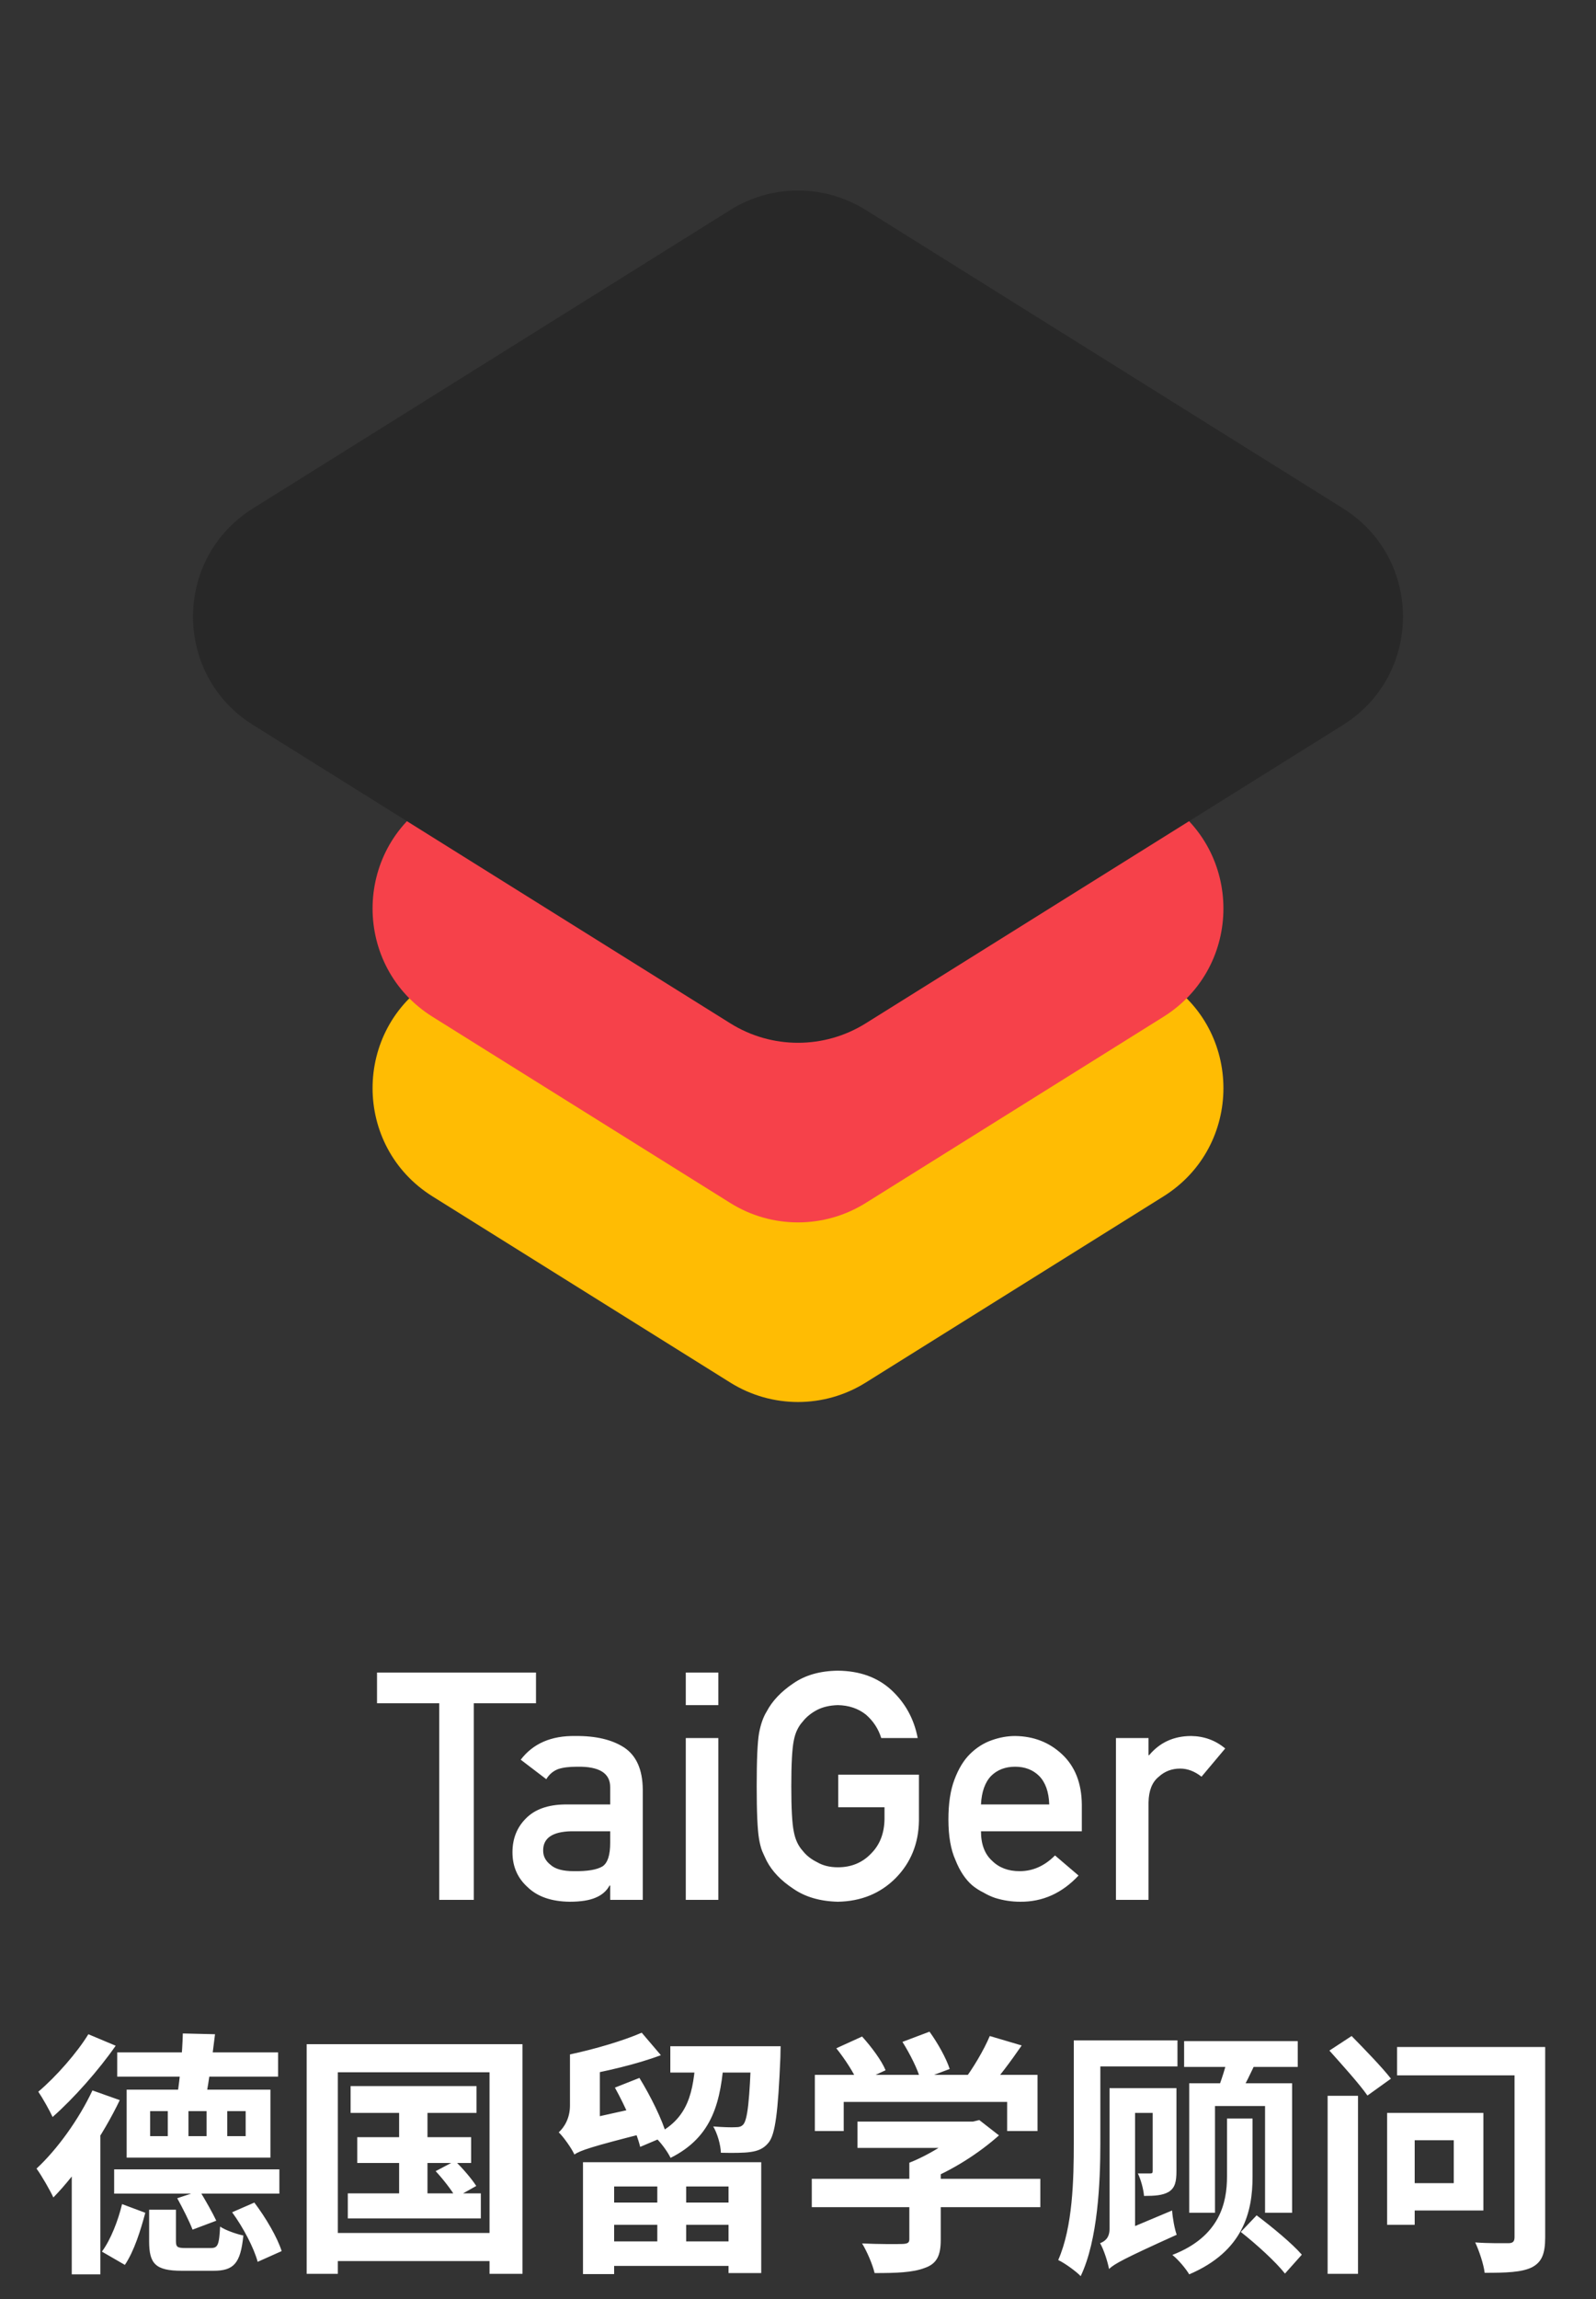 <svg width="200" height="288" viewBox="0 0 200 288" fill="none" xmlns="http://www.w3.org/2000/svg">
<rect x="0" y="0" width="200" height="288" fill="#333333" stroke="none"/>
<path d="M91.52 99.425C96.708 96.182 103.292 96.182 108.48 99.425L145.791 122.745C155.818 129.011 155.818 143.614 145.791 149.88L108.48 173.2C103.292 176.443 96.708 176.443 91.52 173.2L54.209 149.88C44.182 143.614 44.182 129.011 54.209 122.745L91.52 99.425Z" fill="#FFBC03"/>
<path d="M91.52 76.925C96.708 73.682 103.292 73.682 108.48 76.925L145.791 100.245C155.818 106.511 155.818 121.114 145.791 127.38L108.48 150.7C103.292 153.943 96.708 153.943 91.52 150.7L54.209 127.38C44.182 121.114 44.182 106.511 54.209 100.245L91.52 76.925Z" fill="#F6414A"/>
<path d="M91.52 26.3C96.708 23.057 103.292 23.057 108.48 26.3L168.291 63.682C178.318 69.949 178.318 84.551 168.291 90.818L108.48 128.2C103.292 131.443 96.708 131.443 91.52 128.2L31.709 90.818C21.682 84.551 21.682 69.949 31.709 63.682L91.52 26.3Z" fill="#282828"/>
<path d="M55.039 238V213.371H47.246V209.523H67.168V213.371H59.375V238H55.039ZM76.465 238V236.203H76.387C76.009 236.893 75.423 237.401 74.629 237.727C73.848 238.065 72.767 238.234 71.387 238.234C69.121 238.208 67.376 237.609 66.152 236.438C64.863 235.292 64.219 233.827 64.219 232.043C64.219 230.337 64.779 228.924 65.898 227.805C67.018 226.659 68.659 226.073 70.82 226.047H76.465V223.918C76.491 222.134 75.104 221.268 72.305 221.32C71.289 221.32 70.488 221.424 69.902 221.633C69.29 221.88 68.809 222.297 68.457 222.883L65.254 220.441C66.803 218.41 69.088 217.421 72.109 217.473C74.662 217.447 76.699 217.928 78.223 218.918C79.746 219.934 80.521 221.678 80.547 224.152V238H76.465ZM76.465 230.871V229.406H71.582C69.212 229.458 68.04 230.272 68.066 231.848C68.066 232.538 68.372 233.124 68.984 233.605C69.57 234.139 70.54 234.406 71.894 234.406C73.6 234.432 74.805 234.23 75.508 233.801C76.146 233.371 76.465 232.395 76.465 230.871ZM85.938 238V217.727H90.019V238H85.938ZM85.938 213.605V209.523H90.019V213.605H85.938ZM105.039 226.398V222.316H115.156V228.117C115.104 230.969 114.128 233.358 112.227 235.285C110.312 237.199 107.904 238.182 105 238.234C102.76 238.182 100.892 237.635 99.394 236.594C97.871 235.591 96.764 234.432 96.074 233.117C95.866 232.688 95.677 232.277 95.508 231.887C95.352 231.483 95.221 230.975 95.117 230.363C94.922 229.217 94.824 227.017 94.824 223.762C94.824 220.454 94.922 218.241 95.117 217.121C95.326 216.001 95.644 215.096 96.074 214.406C96.764 213.091 97.871 211.919 99.394 210.891C100.892 209.849 102.76 209.315 105 209.289C107.747 209.315 109.987 210.129 111.719 211.73C113.451 213.345 114.544 215.344 115 217.727H110.43C110.078 216.581 109.44 215.604 108.516 214.797C107.552 214.029 106.38 213.632 105 213.605C103.984 213.632 103.112 213.833 102.383 214.211C101.641 214.602 101.042 215.09 100.586 215.676C100.026 216.288 99.655 217.076 99.473 218.039C99.264 219.055 99.16 220.962 99.16 223.762C99.16 226.561 99.264 228.456 99.473 229.445C99.655 230.435 100.026 231.236 100.586 231.848C101.042 232.434 101.641 232.909 102.383 233.273C103.112 233.703 103.984 233.918 105 233.918C106.68 233.918 108.066 233.345 109.16 232.199C110.254 231.105 110.814 229.667 110.84 227.883V226.398H105.039ZM135.566 229.406H122.93C122.93 231.034 123.398 232.271 124.336 233.117C125.208 233.977 126.354 234.406 127.773 234.406C129.427 234.406 130.905 233.749 132.207 232.434L135.156 234.953C133.086 237.167 130.651 238.26 127.852 238.234C126.784 238.234 125.742 238.078 124.727 237.766C124.219 237.596 123.724 237.368 123.242 237.082C122.734 236.835 122.259 236.529 121.816 236.164C120.957 235.409 120.26 234.354 119.727 233C119.141 231.698 118.848 230.005 118.848 227.922C118.848 225.917 119.102 224.25 119.609 222.922C120.117 221.568 120.768 220.5 121.562 219.719C122.37 218.924 123.275 218.352 124.277 218C125.267 217.648 126.243 217.473 127.207 217.473C129.525 217.499 131.484 218.26 133.086 219.758C134.714 221.281 135.54 223.378 135.566 226.047V229.406ZM122.93 226.047H131.484C131.432 224.471 131.009 223.28 130.215 222.473C129.434 221.704 128.431 221.32 127.207 221.32C125.983 221.32 124.98 221.704 124.199 222.473C123.431 223.28 123.008 224.471 122.93 226.047ZM139.844 238V217.727H143.926V219.875H144.004C145.345 218.273 147.103 217.473 149.277 217.473C150.905 217.499 152.324 218.02 153.535 219.035L150.566 222.57C149.707 221.893 148.815 221.555 147.891 221.555C146.849 221.555 145.957 221.893 145.215 222.57C144.382 223.234 143.952 224.309 143.926 225.793V238H139.844Z" fill="white"/>
<path d="M14.688 257.104H34.848V260.144H14.688V257.104ZM14.304 271.76H35.008V274.8H14.304V271.76ZM22.208 275.376L25.024 274.448C25.728 275.6 26.656 277.232 27.104 278.192L24.128 279.312C23.744 278.288 22.88 276.592 22.208 275.376ZM18.688 276.816H22.048V280.72C22.048 281.488 22.208 281.616 23.264 281.616C23.712 281.616 25.792 281.616 26.4 281.616C27.296 281.616 27.456 281.264 27.584 278.928C28.224 279.376 29.6 279.856 30.496 280.048C30.144 283.568 29.28 284.464 26.752 284.464C26.08 284.464 23.488 284.464 22.784 284.464C19.456 284.464 18.688 283.568 18.688 280.752V276.816ZM15.296 276.112L18.208 277.2C17.632 279.344 16.832 281.968 15.648 283.728L12.768 282.064C13.888 280.56 14.816 278.128 15.296 276.112ZM29.088 277.136L31.872 275.92C33.28 277.776 34.752 280.272 35.296 282L32.288 283.344C31.84 281.648 30.496 279.056 29.088 277.136ZM28.48 264.464V267.6H30.784V264.464H28.48ZM23.616 264.464V267.6H25.888V264.464H23.616ZM18.816 264.464V267.6H21.024V264.464H18.816ZM15.872 261.776H33.888V270.288H15.872V261.776ZM22.912 254.736L26.944 254.832C26.592 257.744 26.176 260.784 25.792 262.736L22.208 262.512C22.56 260.368 22.848 257.104 22.912 254.736ZM11.584 261.872L15.008 263.088C12.928 267.44 9.664 272.24 6.688 275.28C6.304 274.448 5.216 272.528 4.576 271.664C7.168 269.264 9.888 265.488 11.584 261.872ZM11.072 254.832L14.496 256.272C12.384 259.312 9.248 262.864 6.592 265.2C6.208 264.368 5.344 262.832 4.8 262.032C7.008 260.176 9.696 257.104 11.072 254.832ZM8.992 268.816L10.784 266.992L12.576 267.568V284.912H8.992V268.816ZM43.936 261.328H59.712V264.688H43.936V261.328ZM44.768 267.728H59.04V270.96H44.768V267.728ZM43.584 274.768H60.256V277.904H43.584V274.768ZM50.016 262.384H53.568V276.432H50.016V262.384ZM54.592 271.984L57.024 270.704C57.984 271.632 59.136 272.976 59.68 273.84L57.12 275.28C56.608 274.384 55.52 272.976 54.592 271.984ZM38.432 256.08H65.472V284.848H61.344V259.6H42.336V284.848H38.432V256.08ZM40.544 279.728H63.232V283.248H40.544V279.728ZM73.056 270.864H95.392V284.752H91.296V273.904H76.96V284.88H73.056V270.864ZM75.008 275.92H92.96V278.704H75.008V275.92ZM84 256.336H95.456V259.632H84V256.336ZM75.008 280.784H92.96V283.856H75.008V280.784ZM82.368 272.176H85.984V282.512H82.368V272.176ZM94.144 256.336H97.824C97.824 256.336 97.792 257.296 97.792 257.744C97.504 264.592 97.152 267.376 96.32 268.4C95.712 269.168 94.976 269.456 94.048 269.584C93.216 269.712 91.84 269.712 90.336 269.68C90.304 268.656 89.888 267.248 89.376 266.384C90.56 266.48 91.648 266.512 92.16 266.48C92.608 266.48 92.896 266.416 93.152 266.128C93.664 265.52 93.952 263.184 94.144 256.912V256.336ZM80.416 254.64L82.816 257.456C79.776 258.608 75.808 259.504 72.448 260.112C72.288 259.344 71.808 258.096 71.424 257.36C74.592 256.688 78.144 255.632 80.416 254.64ZM87.2 257.488H90.752C90.368 263.248 89.344 267.664 84.032 270.32C83.616 269.456 82.656 268.176 81.888 267.536C86.336 265.52 86.912 262.032 87.2 257.488ZM77.056 261.52L80.128 260.304C81.504 262.544 83.008 265.552 83.552 267.536L80.224 268.944C79.744 266.992 78.368 263.888 77.056 261.52ZM71.968 269.904L71.648 266.736L73.12 265.552L80.32 263.952C80.512 264.944 80.832 266.352 81.088 267.152C73.984 268.944 72.736 269.392 71.968 269.904ZM71.968 269.872C71.616 269.104 70.592 267.664 70.016 267.12C70.656 266.544 71.424 265.424 71.424 263.76V257.36H75.168V265.808C75.168 265.808 71.968 268.496 71.968 269.872ZM107.456 265.776H122.208V269.072H107.456V265.776ZM101.728 272.944H130.368V276.496H101.728V272.944ZM113.952 270.928H117.888V280.592C117.888 282.576 117.376 283.6 115.872 284.112C114.368 284.688 112.32 284.752 109.6 284.752C109.344 283.664 108.64 282.032 108.032 281.04C110.08 281.136 112.48 281.136 113.12 281.104C113.76 281.072 113.952 280.944 113.952 280.496V270.928ZM120.96 265.776H121.92L122.72 265.584L125.184 267.504C122.752 269.68 119.36 271.888 115.936 273.232C115.456 272.56 114.496 271.504 113.952 270.928C116.64 269.872 119.648 267.92 120.96 266.448V265.776ZM102.112 259.92H130.016V266.96H126.208V263.312H105.728V266.96H102.112V259.92ZM124.032 255.056L128.032 256.24C126.624 258.288 124.992 260.464 123.712 261.84L120.704 260.72C121.888 259.184 123.296 256.816 124.032 255.056ZM104.8 256.592L108.032 255.12C109.184 256.4 110.464 258.096 110.976 259.344L107.52 260.944C107.072 259.76 105.856 257.904 104.8 256.592ZM113.088 255.792L116.48 254.512C117.504 255.92 118.592 257.872 119.008 259.184L115.36 260.56C115.04 259.28 114.016 257.264 113.088 255.792ZM136.128 255.6H147.552V258.864H136.128V255.6ZM134.56 255.6H137.888V268.464C137.888 273.424 137.568 280.656 135.424 285.136C134.848 284.528 133.376 283.472 132.608 283.12C134.432 278.992 134.56 273.008 134.56 268.496V255.6ZM144.448 261.584H147.424V271.984C147.424 273.264 147.264 274.064 146.464 274.576C145.696 275.024 144.704 275.088 143.36 275.088C143.296 274.256 142.976 273.072 142.592 272.272C143.296 272.272 143.904 272.272 144.128 272.272C144.384 272.272 144.448 272.208 144.448 271.952V261.584ZM140.864 261.584H146.208V264.688H140.864V261.584ZM138.976 284.24L138.496 281.104L139.648 279.952L146.88 276.912C146.944 277.872 147.2 279.248 147.456 279.952C140.8 282.96 139.648 283.6 138.976 284.24ZM138.976 284.24C138.816 283.376 138.336 281.84 137.856 281.008C138.432 280.784 139.04 280.368 139.04 279.216V261.584H142.24V281.968C142.24 281.968 138.976 283.12 138.976 284.24ZM148.384 255.696H162.624V258.928H148.384V255.696ZM153.92 257.456L157.568 257.904C156.8 259.6 155.936 261.36 155.264 262.512L152.512 261.968C153.056 260.656 153.632 258.8 153.92 257.456ZM149.024 260.976H161.92V277.2H158.528V263.824H152.256V277.2H149.024V260.976ZM153.76 265.392H156.96V272.688C156.96 277.04 155.84 282 149.024 284.912C148.608 284.208 147.68 283.088 146.912 282.48C152.896 280.176 153.76 275.888 153.76 272.656V265.392ZM155.488 279.6L157.472 277.52C159.392 278.96 161.952 281.072 163.136 282.448L161.024 284.816C159.872 283.344 157.44 281.136 155.488 279.6ZM166.368 262.544H170.176V284.848H166.368V262.544ZM166.592 256.88L169.376 255.056C170.944 256.656 173.216 258.992 174.304 260.4L171.36 262.512C170.336 261.04 168.16 258.64 166.592 256.88ZM175.072 256.432H192.48V259.984H175.072V256.432ZM189.792 256.432H193.632V280.272C193.632 282.384 193.184 283.408 191.936 284.048C190.656 284.656 188.768 284.72 186.048 284.72C185.92 283.632 185.344 281.936 184.864 280.912C186.496 281.04 188.48 281.008 189.024 281.008C189.6 281.008 189.792 280.784 189.792 280.24V256.432ZM175.744 264.688H185.888V276.912H175.744V273.488H182.176V268.112H175.744V264.688ZM173.824 264.688H177.28V278.704H173.824V264.688Z" fill="white"/>
</svg>
